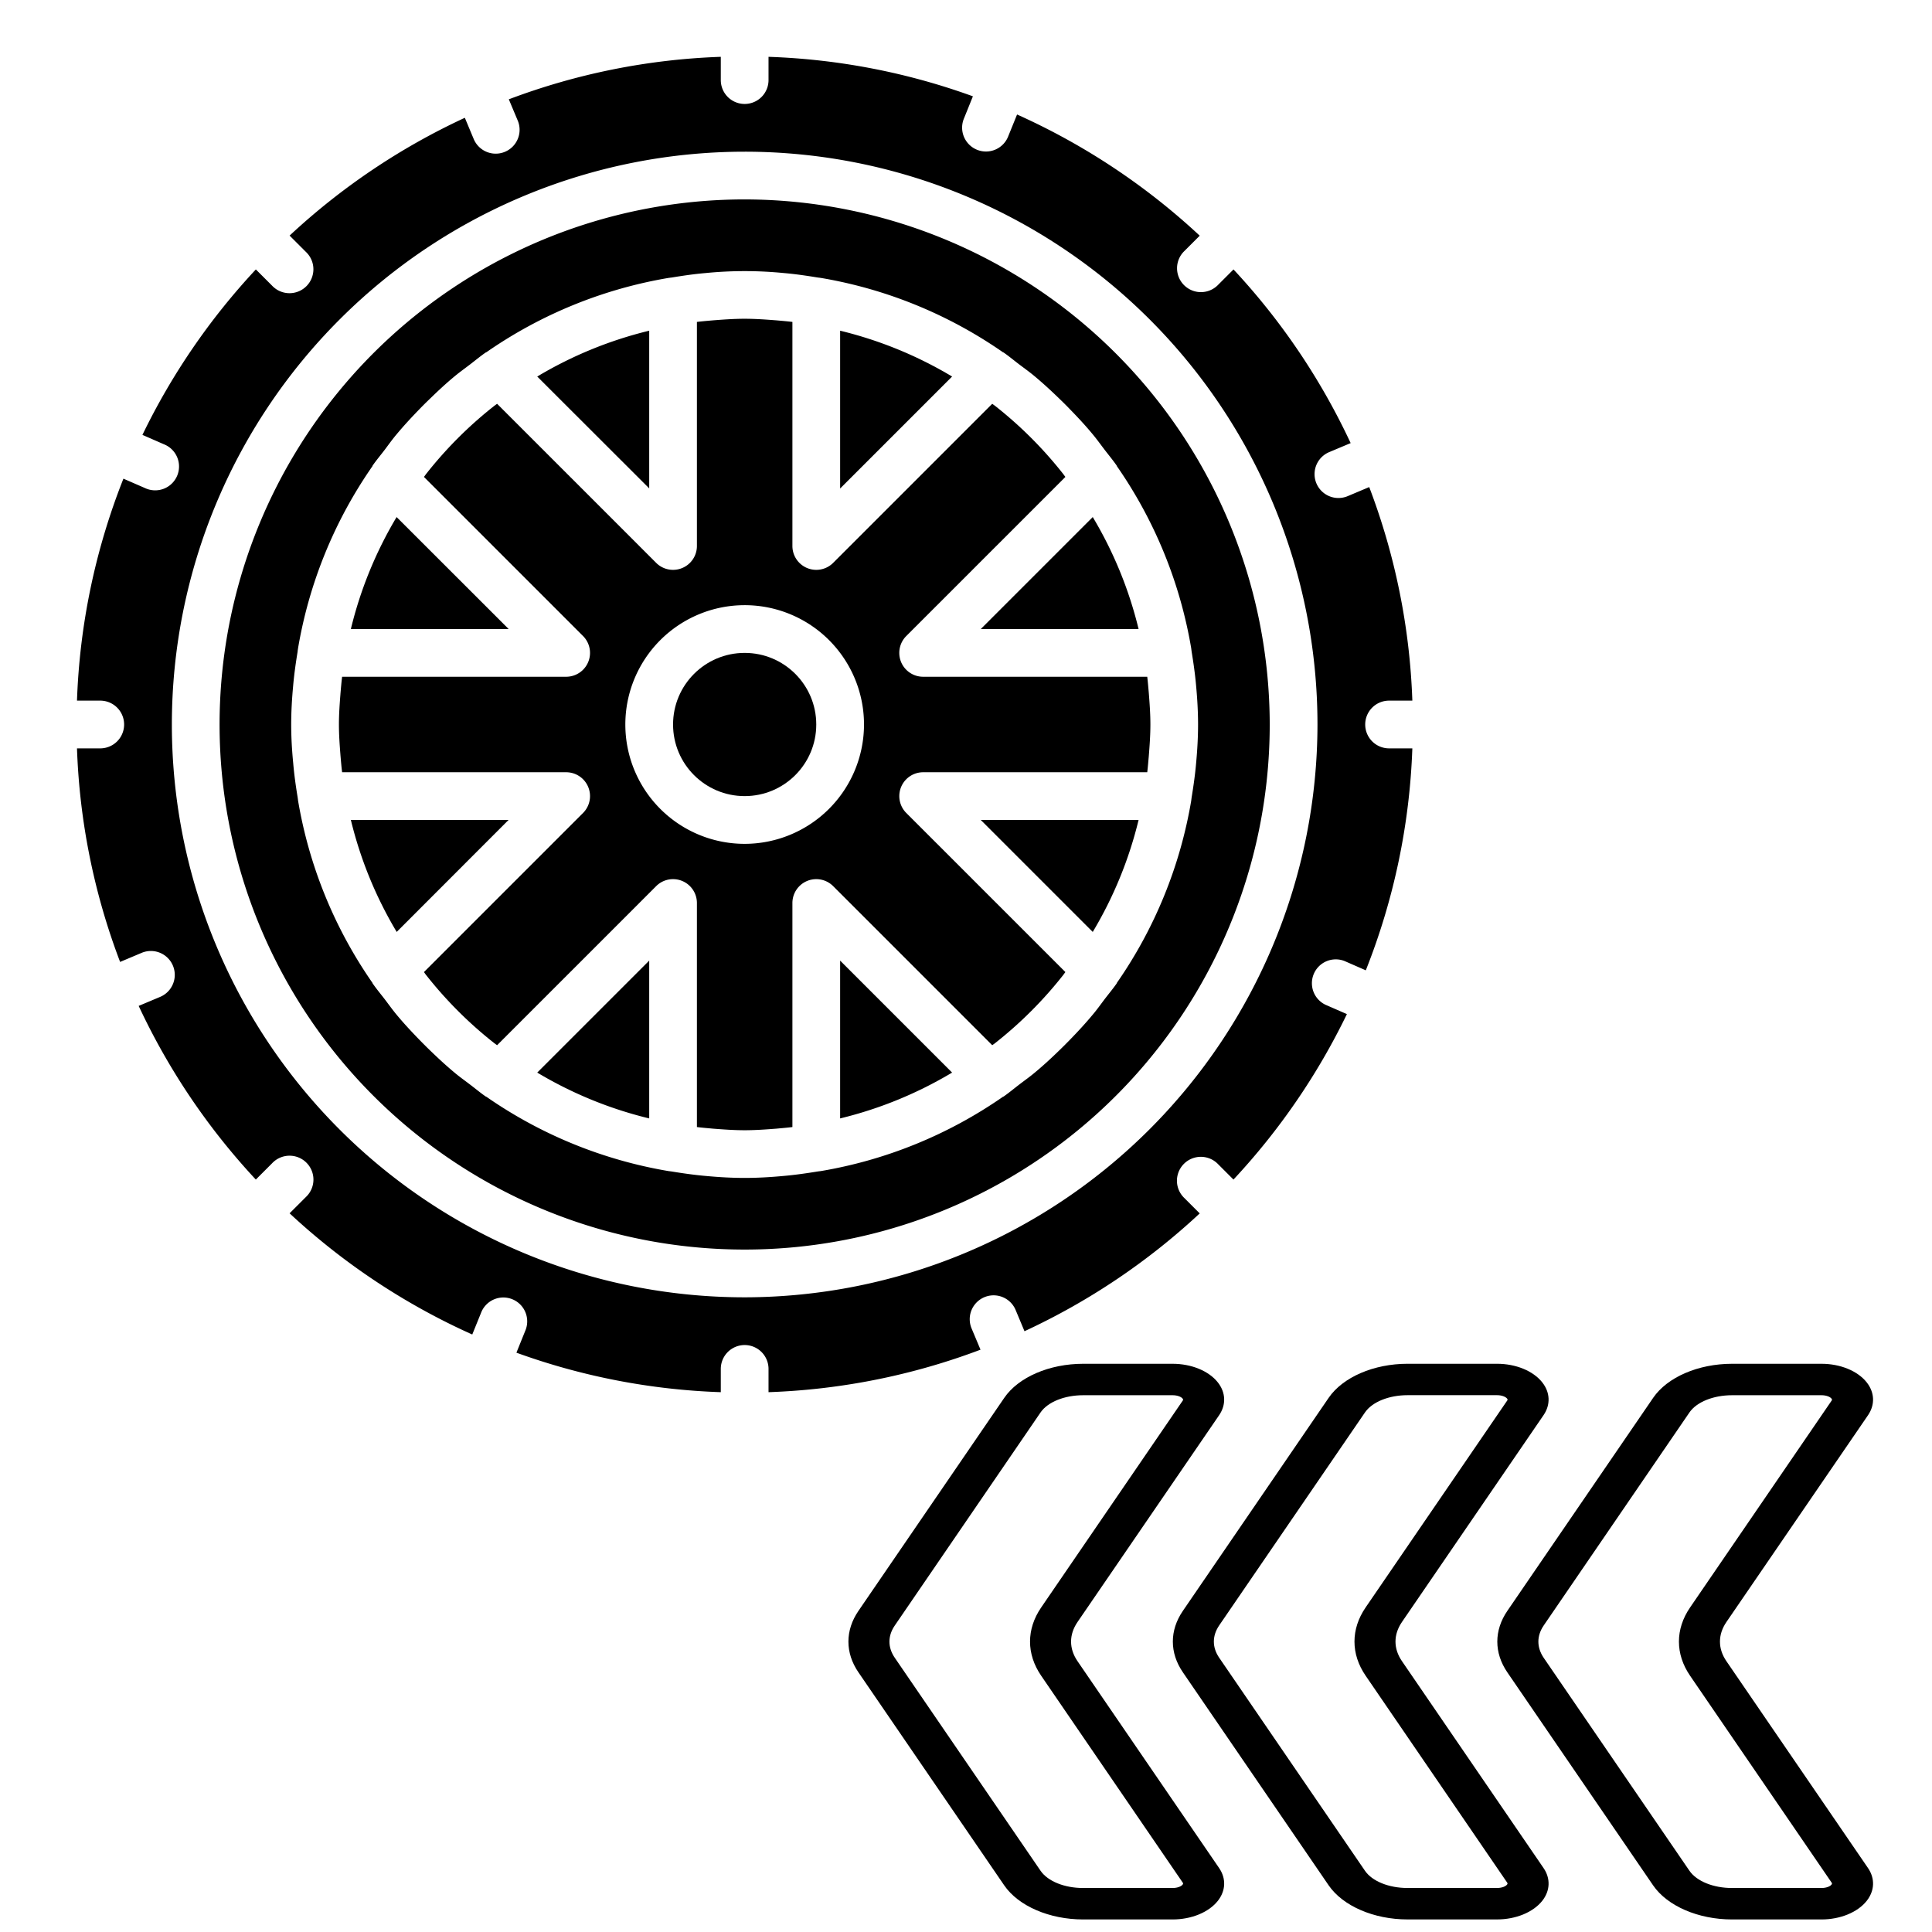 <?xml version="1.0" encoding="UTF-8" standalone="no"?>
<!DOCTYPE svg PUBLIC "-//W3C//DTD SVG 1.1//EN" "http://www.w3.org/Graphics/SVG/1.1/DTD/svg11.dtd">
<!-- Generiert durch Microsoft Visio, SVG Export roll.svg acceleration -->
<svg xmlns="http://www.w3.org/2000/svg" xmlns:xlink="http://www.w3.org/1999/xlink" xmlns:ev="http://www.w3.org/2001/xml-events"
		width="8.5in" height="8.5in" viewBox="0 0 612 612" xml:space="preserve" color-interpolation-filters="sRGB" class="st3">
	<style type="text/css">
	<![CDATA[
		.st1 {fill:#000000;stroke:none;stroke-linecap:butt;stroke-width:6.12}
		.st2 {fill:#000000;stroke:none;stroke-linecap:butt;stroke-width:9.562}
		.st3 {fill:none;fill-rule:evenodd;font-size:12px;overflow:visible;stroke-linecap:square;stroke-miterlimit:3}
	]]>
	</style>

	<g>
		<title>acceleration</title>
		<g id="group12-1" transform="translate(594,1044) rotate(180)">
			<title>Tabelle.12</title>
			<g id="shape9-2" transform="translate(205.55,-0.005)">
				<title>Tabelle.6</title>
				<path d="M116.51 514.24 L70.33 446.76 C65.84 440.23 56.03 435.98 45.33 435.98 L17.02 435.98 C11.05 435.98 5.56 438.23
							 2.68 441.87 C0.16 445.07 0 448.94 2.26 452.25 L47.13 517.8 C49.85 521.78 49.85 526.2 47.13 530.19 L2.26
							 595.72 C0 599.04 0.16 602.92 2.68 606.11 C5.56 609.75 11.05 612 17.02 612 L45.33 612 C56.02 612 65.84
							 607.77 70.33 601.21 L116.51 533.74 C120.76 527.54 120.76 520.43 116.51 514.24 ZM104.99 529.12 L58.83
							 596.59 C56.55 599.9 51.26 602.04 45.33 602.04 L17.02 602.04 C15.4 602.04 14.24 601.5 13.83 600.96 C13.61
							 600.67 13.66 600.53 13.79 600.34 L58.64 534.8 C63.34 527.94 63.34 520.05 58.64 513.19 L13.79 447.64
							 C13.66 447.46 13.61 447.31 13.83 447.02 C14.26 446.47 15.41 445.94 17.04 445.94 L45.35 445.94 C51.26
							 445.94 56.55 448.08 58.83 451.4 L105.01 518.87 C107.27 522.17 107.27 525.81 104.99 529.12 Z"
						class="st1"/>
			</g>
			<g id="shape10-4" transform="translate(102.781,0)">
				<title>Tabelle.7</title>
				<path d="M116.51 514.25 L70.34 446.78 C65.84 440.23 56.03 435.98 45.33 435.98 L17.02 435.98 C11.07 435.98 5.56 438.24
							 2.68 441.87 C0.16 445.07 0 448.95 2.27 452.26 L47.13 517.81 C49.85 521.79 49.85 526.2 47.13 530.19 L2.27
							 595.72 C0 599.04 0.16 602.92 2.68 606.11 C5.56 609.75 11.05 612 17.02 612 L45.33 612 C56.03 612 65.84
							 607.77 70.34 601.21 L116.51 533.74 C120.76 527.55 120.76 520.44 116.51 514.25 ZM105.01 529.13 L58.83
							 596.59 C56.55 599.91 51.26 602.05 45.33 602.05 L17.02 602.05 C15.4 602.05 14.24 601.5 13.82 600.97 C13.59
							 600.68 13.65 600.53 13.78 600.35 L58.63 534.81 C63.34 527.94 63.34 520.05 58.63 513.19 L13.79 447.64
							 C13.66 447.46 13.61 447.31 13.83 447.02 C14.26 446.47 15.4 445.94 17.04 445.94 L45.35 445.94 C51.28
							 445.94 56.57 448.08 58.84 451.4 L105.01 518.87 C107.27 522.17 107.27 525.81 105.01 529.13 Z"
						class="st1"/>
			</g>
			<g id="shape11-6" transform="translate(7.99361E-15,-0.005)">
				<title>Tabelle.8</title>
				<path d="M116.51 514.24 L70.33 446.76 C65.84 440.23 56.03 435.98 45.33 435.98 L17.02 435.98 C11.07 435.98 5.56 438.23
							 2.68 441.87 C0.16 445.07 0 448.94 2.26 452.25 L47.13 517.8 C49.85 521.78 49.85 526.2 47.13 530.19 L2.26
							 595.72 C0 599.04 0.16 602.92 2.68 606.11 C5.56 609.75 11.05 612 17.02 612 L45.33 612 C56.02 612 65.84
							 607.77 70.33 601.21 L116.51 533.74 C120.76 527.54 120.76 520.43 116.51 514.24 ZM104.99 529.12 L58.83
							 596.59 C56.55 599.9 51.26 602.04 45.33 602.04 L17.02 602.04 C15.4 602.04 14.24 601.5 13.83 600.96 C13.61
							 600.67 13.66 600.52 13.79 600.34 L58.64 534.8 C63.34 527.94 63.34 520.05 58.64 513.19 L13.79 447.64
							 C13.66 447.46 13.61 447.31 13.83 447.02 C14.26 446.47 15.41 445.94 17.04 445.94 L45.35 445.94 C51.26
							 445.94 56.55 448.08 58.83 451.4 L105.01 518.87 C107.25 522.17 107.25 525.81 104.99 529.12 Z"
						class="st1"/>
			</g>
		</g>
		<g id="group13-8" transform="translate(24.387,-171)">
			<title>Tabelle.13</title>
			<g id="group14-9">
				<title>Tabelle.14</title>
				<g id="shape15-10" transform="translate(286.294,-145.793)">
					<title>Tabelle.15</title>
					<path d="M35.47 612 A127.528 127.528 -180 0 0 49.99 576.53 L0 576.53 L35.47 612 Z" class="st2"/>
				</g>
				<g id="shape16-12" transform="translate(188.819,-188.819)">
					<title>Tabelle.16</title>
					<ellipse cx="22.681" cy="589.319" rx="22.681" ry="22.681" class="st2"/>
				</g>
				<g id="shape17-14" transform="translate(145.793,-86.717)">
					<title>Tabelle.17</title>
					<path d="M35.47 612 L35.47 562.01 L0 597.48 A127.528 127.528 -180 0 0 35.47 612 Z" class="st2"/>
				</g>
				<g id="shape18-16" transform="translate(241.741,-86.717)">
					<title>Tabelle.18</title>
					<path d="M-0 612 A127.528 127.528 -180 0 0 35.47 597.48 L0 562.01 L0 612 Z" class="st2"/>
				</g>
				<g id="shape19-18" transform="translate(86.755,-145.793)">
					<title>Tabelle.19</title>
					<path d="M0 576.53 A127.528 127.528 -180 0 0 14.52 612 L49.95 576.53 L0 576.53 Z" class="st2"/>
				</g>
				<g id="shape20-20">
					<title>Tabelle.20</title>
					<path d="M408.07 400.5 A7.56 7.56 0 0 1 415.63 392.94 L423 392.94 A210.321 210.321 -180 0 0 409.34 325.29
								 L402.53 328.16 A7.562 7.562 0 0 1 396.65 314.22 L403.46 311.36 A212.332 212.332 -180 0 0 366.35
								 256.35 L361.2 261.5 A7.567 7.567 0 0 1 350.5 250.81 L355.65 245.66 A212.445 212.445 -180 0 0 297.79
								 207.27 L295.03 214.07 A7.56 7.56 0 1 1 281.02 208.4 L283.8 201.51 A210.563 210.563 -180 0
								 0 219.06 189 L219.06 196.37 A7.56 7.56 0 1 1 203.94 196.37 L203.94 189 A210.457 210.457 -180
								 0 0 136.79 202.46 L139.65 209.27 A7.562 7.562 0 0 1 125.7 215.11 L122.86 208.31 A212.248 212.248
								 -180 0 0 67.35 245.63 L72.5 250.78 A7.573 7.573 0 1 1 61.81 261.5 L56.66 256.35 A212.445 212.445
								 -180 0 0 20.73 308.76 L27.53 311.73 A7.56 7.56 0 1 1 21.49 325.58 L14.71 322.63 A210.411 210.411
								 -180 0 0 0 392.94 L7.37 392.94 A7.56 7.56 0 0 1 7.37 408.06 L0 408.06 A210.321 210.321 -180
								 0 0 13.66 475.71 L20.47 472.84 A7.562 7.562 0 0 1 26.35 486.78 L19.54 489.64 A212.332 212.332
								 -180 0 0 56.65 544.65 L61.8 539.5 A7.567 7.567 0 1 1 72.5 550.19 L67.35 555.34 A212.445 212.445
								 -180 0 0 125.21 593.73 L127.97 586.93 A7.56 7.56 0 1 1 141.98 592.6 L139.2 599.49 A210.563
								 210.563 -180 0 0 203.94 612 L203.94 604.63 A7.56 7.56 0 1 1 219.06 604.63 L219.06 612 A210.457
								 210.457 -180 0 0 286.21 598.54 L283.35 591.73 A7.562 7.562 0 0 1 297.3 585.89 L300.14 592.69
								 A212.248 212.248 -180 0 0 355.65 555.37 L350.5 550.22 A7.573 7.573 0 0 1 361.19 539.5 L366.34
								 544.65 A212.445 212.445 -180 0 0 402.27 492.24 L395.47 489.27 A7.56 7.56 0 0 1 401.51 475.42
								 L408.26 478.37 A210.411 210.411 -180 0 0 423 408.06 L415.63 408.06 A7.56 7.56 0 0 1 408.07
								 400.5 ZM211.5 581.95 A181.448 181.448 0 1 1 392.95 400.5 A181.659 181.659 0 0 1 211.5 581.95 Z"
							class="st2"/>
				</g>
				<g id="shape21-22" transform="translate(241.741,-286.256)">
					<title>Tabelle.21</title>
					<path d="M0 562.01 L0 612 L35.47 576.53 A127.528 127.528 -180 0 0 -0 562.01 Z" class="st2"/>
				</g>
				<g id="shape22-24" transform="translate(86.755,-241.741)">
					<title>Tabelle.22</title>
					<path d="M14.49 576.53 A127.528 127.528 -180 0 0 0 612 L49.99 612 L14.49 576.53 Z" class="st2"/>
				</g>
				<g id="shape23-26" transform="translate(67.854,-67.869)">
					<title>Tabelle.23</title>
					<path d="M143.65 302.04 A166.327 166.327 -180 1 0 309.97 468.37 A166.516 166.516 -180 0 0 143.65 302.04 ZM261.59
								 386.58 A142.656 142.656 0 0 1 285.12 444.35 L285.12 444.43 C285.17 444.7 285.18 444.93 285.22 445.19
								 C285.81 448.8 286.33 452.42 286.65 456.11 C287.04 460.31 287.27 464.42 287.27 468.37 C287.27 472.32
								 287.04 476.43 286.65 480.63 C286.33 484.32 285.81 487.94 285.22 491.55 C285.18 491.81 285.17 492.04
								 285.12 492.3 L285.12 492.39 A142.656 142.656 0 0 1 261.59 550.16 C261.53 550.25 261.52 550.35 261.46
								 550.44 C260.29 552.11 258.99 553.66 257.75 555.28 C256.52 556.9 255.31 558.62 253.97 560.2 C251.62
								 563.03 249.13 565.72 246.57 568.35 C245.59 569.35 244.61 570.34 243.62 571.3 C240.99 573.86 238.32
								 576.35 235.47 578.7 C233.89 580.03 232.2 581.21 230.55 582.48 C228.9 583.75 227.38 585.02 225.71
								 586.19 C225.62 586.25 225.52 586.26 225.43 586.32 A142.656 142.656 0 0 1 167.66 609.85 L167.57 609.85
								 C167.31 609.9 167.08 609.91 166.82 609.95 C163.21 610.54 159.59 611.06 155.9 611.38 C151.7 611.77
								 147.59 612 143.64 612 C139.69 612 135.58 611.77 131.38 611.38 C127.69 611.06 124.06 610.54 120.46
								 609.95 C120.2 609.91 119.97 609.9 119.7 609.85 L119.62 609.85 A142.656 142.656 0 0 1 61.86 586.31
								 C61.77 586.26 61.66 586.24 61.58 586.18 C59.9 585.01 58.35 583.71 56.73 582.48 C55.11 581.24 53.4
								 580.03 51.81 578.7 C48.98 576.35 46.3 573.85 43.67 571.3 C42.66 570.32 41.68 569.33 40.71 568.34
								 C38.16 565.71 35.66 563.05 33.31 560.2 C31.99 558.61 30.8 556.92 29.53 555.27 C28.26 553.63 27 552.11
								 25.83 550.43 C25.77 550.35 25.75 550.24 25.7 550.15 A142.656 142.656 0 0 1 2.16 492.38 L2.16 492.3
								 C2.12 492.03 2.1 491.8 2.06 491.54 C1.47 487.94 0.95 484.31 0.64 480.62 C0.23 476.43 0 472.35 0
								 468.37 C0 464.39 0.23 460.31 0.62 456.11 C0.94 452.42 1.46 448.8 2.05 445.19 C2.05 444.93 2.1 444.7
								 2.15 444.43 L2.15 444.35 A142.656 142.656 0 0 1 25.71 386.58 C25.76 386.49 25.77 386.38 25.83 386.3
								 C27.01 384.62 28.31 383.07 29.54 381.46 C30.77 379.84 31.98 378.12 33.32 376.53 C35.67 373.71 38.16
								 371.02 40.72 368.39 C41.69 367.38 42.68 366.4 43.68 365.44 C46.31 362.88 48.97 360.38 51.82 358.03
								 C53.41 356.71 55.09 355.52 56.74 354.25 C58.39 352.98 59.91 351.72 61.59 350.55 C61.67 350.49 61.78
								 350.47 61.87 350.42 A142.656 142.656 0 0 1 119.63 326.89 L119.72 326.89 C120 326.83 120.25 326.82
								 120.53 326.78 C124.05 326.2 127.58 325.68 131.19 325.37 A126.046 126.046 0 0 1 156.14 325.37 C159.74
								 325.68 163.27 326.2 166.8 326.78 C167.08 326.82 167.33 326.83 167.6 326.89 L167.69 326.89 A142.656
								 142.656 0 0 1 225.43 350.43 C225.52 350.48 225.63 350.5 225.71 350.56 C227.39 351.73 228.94 353.03
								 230.56 354.26 C232.18 355.49 233.89 356.7 235.48 358.04 C238.31 360.39 240.99 362.89 243.62 365.44
								 C244.63 366.42 245.62 367.4 246.58 368.4 C249.14 371.03 251.63 373.69 253.98 376.54 C255.3 378.13
								 256.49 379.81 257.76 381.46 C259.03 383.11 260.29 384.63 261.47 386.31 C261.51 386.38 261.53 386.49
								 261.59 386.58 Z" class="st2"/>
				</g>
				<g id="shape24-28" transform="translate(286.294,-241.741)">
					<title>Tabelle.24</title>
					<path d="M0 612 L49.99 612 A127.528 127.528 -180 0 0 35.47 576.53 L0 612 Z" class="st2"/>
				</g>
				<g id="shape25-30" transform="translate(82.975,-82.975)">
					<title>Tabelle.25</title>
					<path d="M178.08 463.69 A7.56 7.56 0 0 1 179.72 455.45 L230.12 405.05 C229.85 404.7 229.6 404.33 229.33
								 403.99 A128.594 128.594 -180 0 0 208.01 382.67 C207.67 382.4 207.3 382.15 206.95 381.88 L156.55
								 432.28 A7.56 7.56 0 0 1 143.65 426.93 L143.65 355.95 C141.94 355.74 140.32 355.61 138.68 355.46
								 C135.33 355.2 131.95 354.95 128.53 354.95 C125.1 354.95 121.72 355.2 118.38 355.46 C116.74 355.61
								 115.11 355.74 113.4 355.95 L113.4 426.93 A7.56 7.56 0 0 1 100.5 432.28 L50.1 381.88 C49.75
								 382.15 49.38 382.4 49.04 382.67 A128.594 128.594 -180 0 0 27.72 403.99 C27.45 404.33 27.2 404.7
								 26.93 405.05 L77.33 455.45 A7.56 7.56 0 0 1 71.98 468.35 L1.01 468.35 C0.79 470.09 0.66 471.76
								 0.51 473.43 C0.25 476.75 0 480.09 0 483.47 C0 486.86 0.25 490.2 0.51 493.51 C0.66 495.19 0.79 496.86
								 1.01 498.6 L71.98 498.6 A7.56 7.56 0 0 1 77.33 511.5 L26.93 561.9 C27.2 562.25 27.45 562.65
								 27.72 562.96 A128.594 128.594 -180 0 0 49.04 584.28 C49.38 584.55 49.75 584.8 50.1 585.07 L100.5
								 534.67 A7.56 7.56 0 0 1 113.4 540.02 L113.4 610.99 C115.11 611.21 116.74 611.33 118.38 611.49
								 C121.74 611.75 125.1 612 128.53 612 C131.95 612 135.33 611.75 138.68 611.49 C140.32 611.33 141.94
								 611.21 143.65 610.99 L143.65 540.02 A7.56 7.56 0 0 1 156.55 534.67 L206.95 585.07 C207.3 584.8
								 207.7 584.55 208.01 584.28 A128.594 128.594 -180 0 0 229.33 562.96 C229.6 562.62 229.85 562.25 230.12
								 561.9 L179.72 511.5 A7.56 7.56 0 0 1 185.07 498.6 L256.05 498.6 C256.26 496.86 256.39 495.19
								 256.54 493.51 C256.8 490.2 257.05 486.86 257.05 483.47 C257.05 480.09 256.8 476.75 256.54 473.43
								 C256.39 471.76 256.26 470.09 256.05 468.35 L185.07 468.35 A7.56 7.56 0 0 1 178.08 463.69 ZM128.53
								 521.28 A37.802 37.802 0 1 1 166.33 483.47 A37.847 37.847 0 0 1 128.53 521.28 Z" class="st2"/>
				</g>
				<g id="shape26-32" transform="translate(145.793,-286.294)">
					<title>Tabelle.26</title>
					<path d="M35.47 562.05 A127.528 127.528 -180 0 0 -0 576.57 L35.47 612 L35.47 562.05 Z" class="st2"/>
				</g>
			</g>
		</g>
	</g>
</svg>

